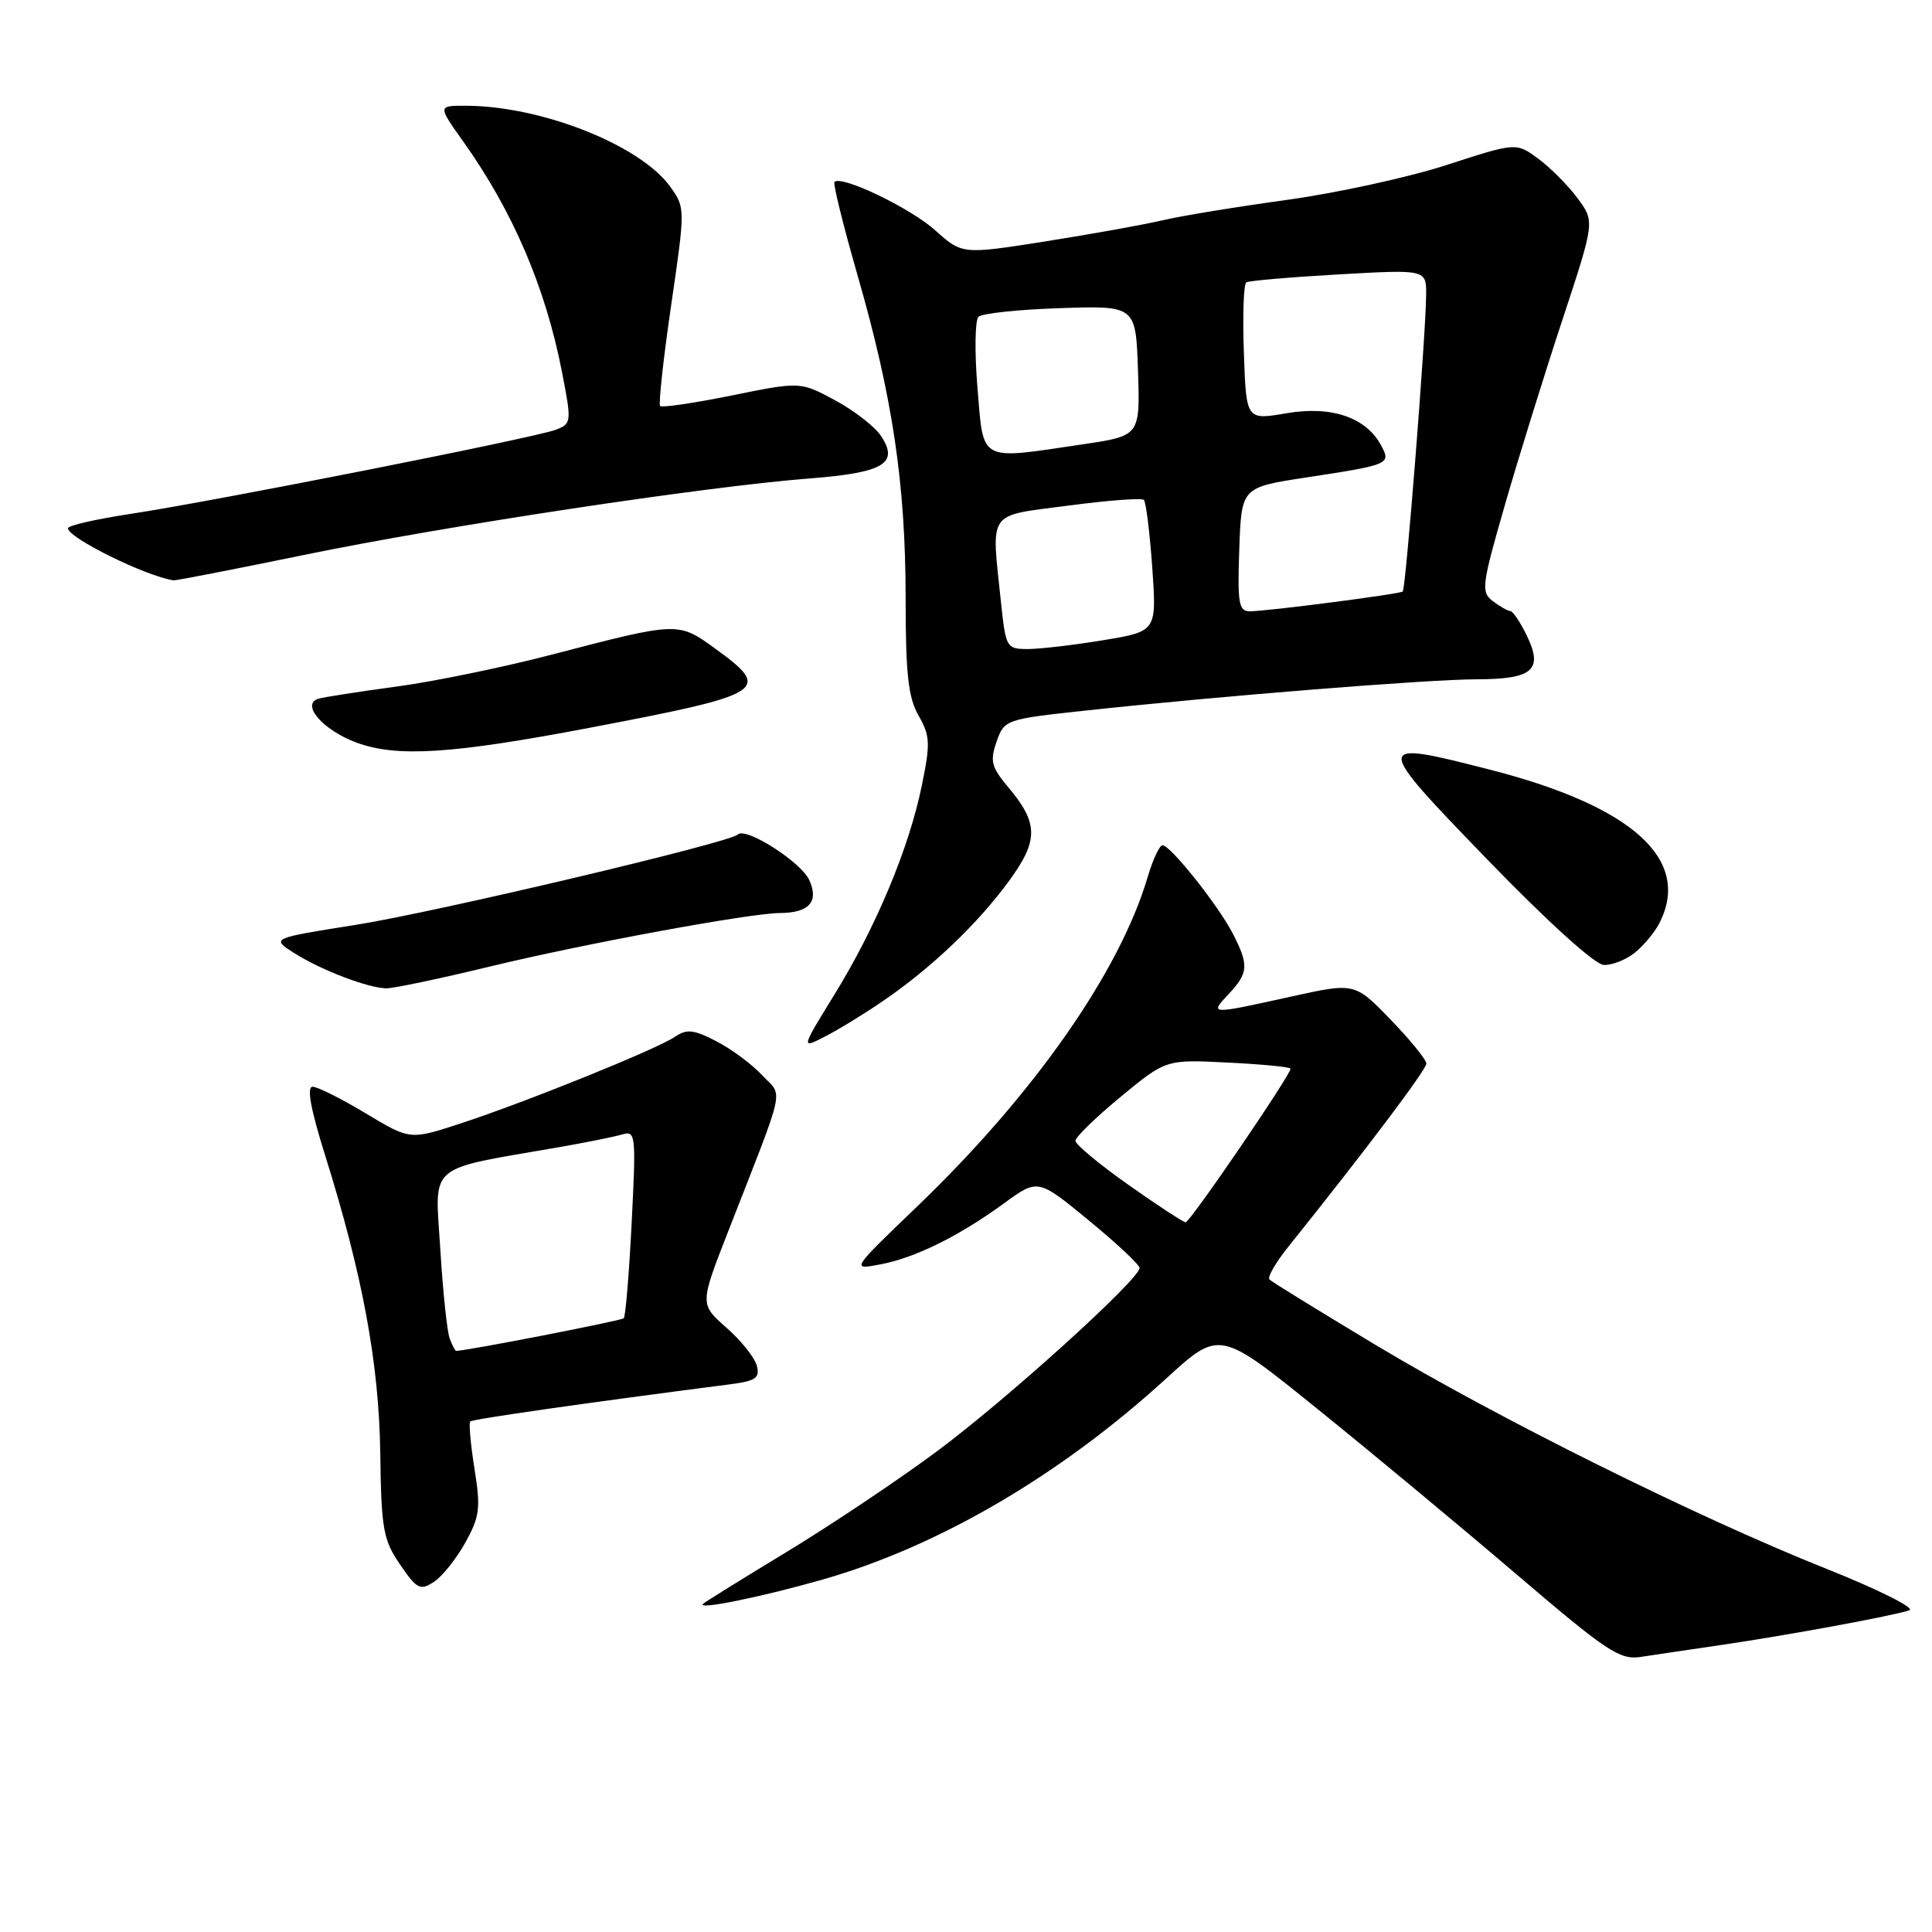 <?xml version="1.0" encoding="UTF-8" standalone="no"?>
<!DOCTYPE svg PUBLIC "-//W3C//DTD SVG 1.1//EN" "http://www.w3.org/Graphics/SVG/1.1/DTD/svg11.dtd" >
<svg xmlns="http://www.w3.org/2000/svg" xmlns:xlink="http://www.w3.org/1999/xlink" version="1.1" viewBox="0 0 256 256">
 <g >
 <path fill="currentColor"
d=" M 228.00 217.98 C 236.87 216.68 250.88 214.10 253.00 213.37 C 253.82 213.09 248.88 210.61 242.00 207.87 C 224.90 201.06 198.23 187.81 182.12 178.12 C 174.77 173.70 168.50 169.84 168.21 169.54 C 167.91 169.24 169.02 167.31 170.67 165.25 C 180.97 152.40 189.00 141.74 189.00 140.93 C 189.00 140.42 186.86 137.79 184.25 135.09 C 179.50 130.19 179.50 130.19 171.00 132.07 C 160.24 134.45 160.23 134.45 162.83 131.69 C 165.43 128.91 165.50 127.88 163.35 123.70 C 161.43 119.97 155.09 112.00 154.04 112.00 C 153.64 112.00 152.75 113.91 152.06 116.25 C 148.34 128.81 136.98 145.04 121.51 159.88 C 112.77 168.27 112.77 168.27 116.59 167.55 C 121.24 166.68 127.00 163.84 133.02 159.46 C 137.53 156.17 137.53 156.17 144.27 161.71 C 147.97 164.75 151.00 167.59 151.00 168.01 C 151.00 169.51 133.38 185.45 124.21 192.26 C 119.10 196.06 110.11 202.08 104.23 205.64 C 98.36 209.20 93.37 212.30 93.15 212.52 C 92.31 213.36 100.86 211.62 109.00 209.30 C 124.39 204.90 140.51 195.47 154.54 182.65 C 161.59 176.21 161.59 176.21 174.54 186.67 C 181.67 192.42 193.53 202.28 200.91 208.58 C 212.92 218.84 214.63 219.98 217.41 219.55 C 219.11 219.29 223.88 218.58 228.00 217.98 Z  M 61.66 204.40 C 63.57 200.95 63.71 199.83 62.87 194.62 C 62.36 191.38 62.10 188.56 62.31 188.35 C 62.63 188.04 77.76 185.87 96.64 183.44 C 100.15 182.99 100.71 182.61 100.28 180.96 C 100.00 179.88 98.18 177.61 96.24 175.91 C 92.72 172.81 92.72 172.81 96.49 163.16 C 104.26 143.26 103.78 145.46 100.97 142.45 C 99.61 141.00 96.88 138.97 94.90 137.96 C 91.87 136.40 90.99 136.32 89.40 137.40 C 86.99 139.04 69.56 146.08 60.92 148.90 C 54.33 151.05 54.33 151.05 48.47 147.53 C 45.25 145.59 42.08 144.00 41.42 144.00 C 40.62 144.00 41.16 146.97 43.08 153.09 C 48.06 168.96 50.22 180.68 50.39 192.60 C 50.52 202.63 50.78 204.05 53.01 207.31 C 55.24 210.57 55.68 210.79 57.49 209.61 C 58.60 208.89 60.47 206.54 61.66 204.40 Z  M 117.00 132.64 C 123.37 128.29 129.47 122.49 133.63 116.83 C 137.66 111.33 137.64 109.10 133.51 104.20 C 131.37 101.65 131.16 100.83 132.05 98.28 C 133.07 95.36 133.23 95.30 143.79 94.16 C 161.71 92.22 189.14 90.03 195.63 90.01 C 203.12 90.00 204.52 88.78 202.31 84.22 C 201.45 82.45 200.47 80.99 200.13 80.97 C 199.78 80.95 198.74 80.36 197.80 79.65 C 196.22 78.45 196.34 77.55 199.40 66.93 C 201.21 60.64 204.64 49.62 207.01 42.43 C 211.32 29.36 211.32 29.36 209.05 26.29 C 207.81 24.60 205.46 22.24 203.84 21.04 C 200.90 18.87 200.90 18.87 191.70 21.86 C 186.64 23.50 177.10 25.58 170.50 26.49 C 163.90 27.40 156.47 28.61 154.00 29.20 C 151.53 29.78 144.55 31.03 138.50 31.99 C 127.50 33.72 127.50 33.72 123.90 30.50 C 120.61 27.55 111.48 23.17 110.57 24.11 C 110.36 24.32 111.73 29.86 113.61 36.41 C 118.27 52.57 119.99 64.12 120.00 79.17 C 120.00 89.31 120.34 92.43 121.72 94.83 C 123.25 97.51 123.30 98.50 122.13 104.16 C 120.44 112.41 116.05 122.90 110.54 131.83 C 106.13 138.99 106.13 138.99 109.31 137.35 C 111.07 136.45 114.53 134.34 117.00 132.64 Z  M 65.17 128.01 C 77.51 125.03 99.30 121.01 103.35 120.98 C 107.22 120.96 108.54 119.47 107.23 116.61 C 106.14 114.21 98.80 109.53 97.76 110.58 C 96.68 111.66 57.76 120.86 47.19 122.54 C 35.89 124.33 35.89 124.33 39.01 126.30 C 42.56 128.55 48.68 130.89 51.17 130.96 C 52.09 130.98 58.39 129.66 65.17 128.01 Z  M 216.63 126.23 C 217.81 125.28 219.27 123.52 219.88 122.32 C 224.18 113.91 216.34 106.82 197.37 101.97 C 181.89 98.01 181.88 98.18 197.07 113.88 C 205.01 122.09 211.32 127.80 212.50 127.86 C 213.60 127.91 215.46 127.18 216.63 126.23 Z  M 78.00 96.46 C 101.59 91.97 102.39 91.47 94.75 85.93 C 89.84 82.37 89.88 82.37 73.00 86.77 C 66.67 88.42 57.45 90.32 52.50 90.98 C 47.55 91.65 42.92 92.37 42.21 92.58 C 39.80 93.30 42.78 96.75 47.24 98.40 C 52.58 100.37 59.84 99.91 78.00 96.46 Z  M 40.50 73.49 C 59.18 69.65 93.55 64.46 107.24 63.40 C 117.10 62.64 119.17 61.41 116.73 57.76 C 115.91 56.51 113.16 54.39 110.64 53.03 C 106.04 50.56 106.04 50.56 96.97 52.40 C 91.98 53.41 87.71 54.04 87.47 53.80 C 87.24 53.57 87.89 47.57 88.93 40.46 C 90.80 27.67 90.80 27.52 88.84 24.78 C 84.91 19.26 71.82 14.05 61.75 14.01 C 58.00 14.00 58.00 14.00 61.38 18.75 C 67.96 27.99 72.29 38.10 74.47 49.31 C 75.76 55.97 75.74 56.15 73.62 56.95 C 70.83 58.02 28.04 66.48 17.25 68.10 C 12.71 68.79 9.00 69.64 9.00 69.99 C 9.00 71.26 19.26 76.33 23.00 76.90 C 23.27 76.95 31.15 75.41 40.50 73.49 Z  M 149.50 156.98 C 145.65 154.27 142.50 151.64 142.50 151.16 C 142.50 150.67 145.20 148.05 148.50 145.33 C 154.50 140.38 154.50 140.38 162.75 140.80 C 167.29 141.02 171.00 141.39 171.00 141.61 C 171.00 142.47 157.66 162.00 157.10 161.96 C 156.77 161.94 153.35 159.70 149.50 156.98 Z  M 59.59 177.37 C 59.25 176.48 58.68 171.13 58.34 165.49 C 57.63 153.99 56.35 155.09 74.00 152.02 C 77.58 151.40 81.36 150.64 82.41 150.33 C 84.24 149.79 84.29 150.28 83.70 162.01 C 83.36 168.74 82.89 174.44 82.65 174.68 C 82.33 175.00 61.77 179.00 60.44 179.00 C 60.31 179.00 59.93 178.27 59.59 177.37 Z  M 132.64 79.85 C 131.35 67.46 130.67 68.43 141.53 67.00 C 146.78 66.30 151.29 65.96 151.57 66.24 C 151.85 66.52 152.35 70.55 152.68 75.20 C 153.27 83.66 153.27 83.66 146.19 84.83 C 142.30 85.47 137.80 86.00 136.20 86.00 C 133.37 86.00 133.27 85.83 132.64 79.85 Z  M 164.21 72.79 C 164.50 64.58 164.50 64.58 173.00 63.28 C 184.15 61.58 184.34 61.50 183.01 59.03 C 181.02 55.30 176.40 53.73 170.46 54.76 C 165.13 55.67 165.13 55.67 164.82 46.74 C 164.64 41.82 164.79 37.63 165.14 37.41 C 165.49 37.20 171.00 36.72 177.39 36.36 C 189.00 35.70 189.00 35.70 188.97 39.10 C 188.92 44.53 186.27 78.07 185.87 78.38 C 185.41 78.73 167.87 81.00 165.60 81.00 C 164.14 81.00 163.96 79.92 164.21 72.79 Z  M 129.52 51.40 C 129.13 46.67 129.19 42.43 129.65 41.98 C 130.12 41.52 135.00 41.01 140.50 40.83 C 150.50 40.50 150.50 40.50 150.79 49.12 C 151.07 57.75 151.07 57.75 143.50 58.87 C 129.58 60.94 130.35 61.35 129.52 51.40 Z "/>
</g>
</svg>